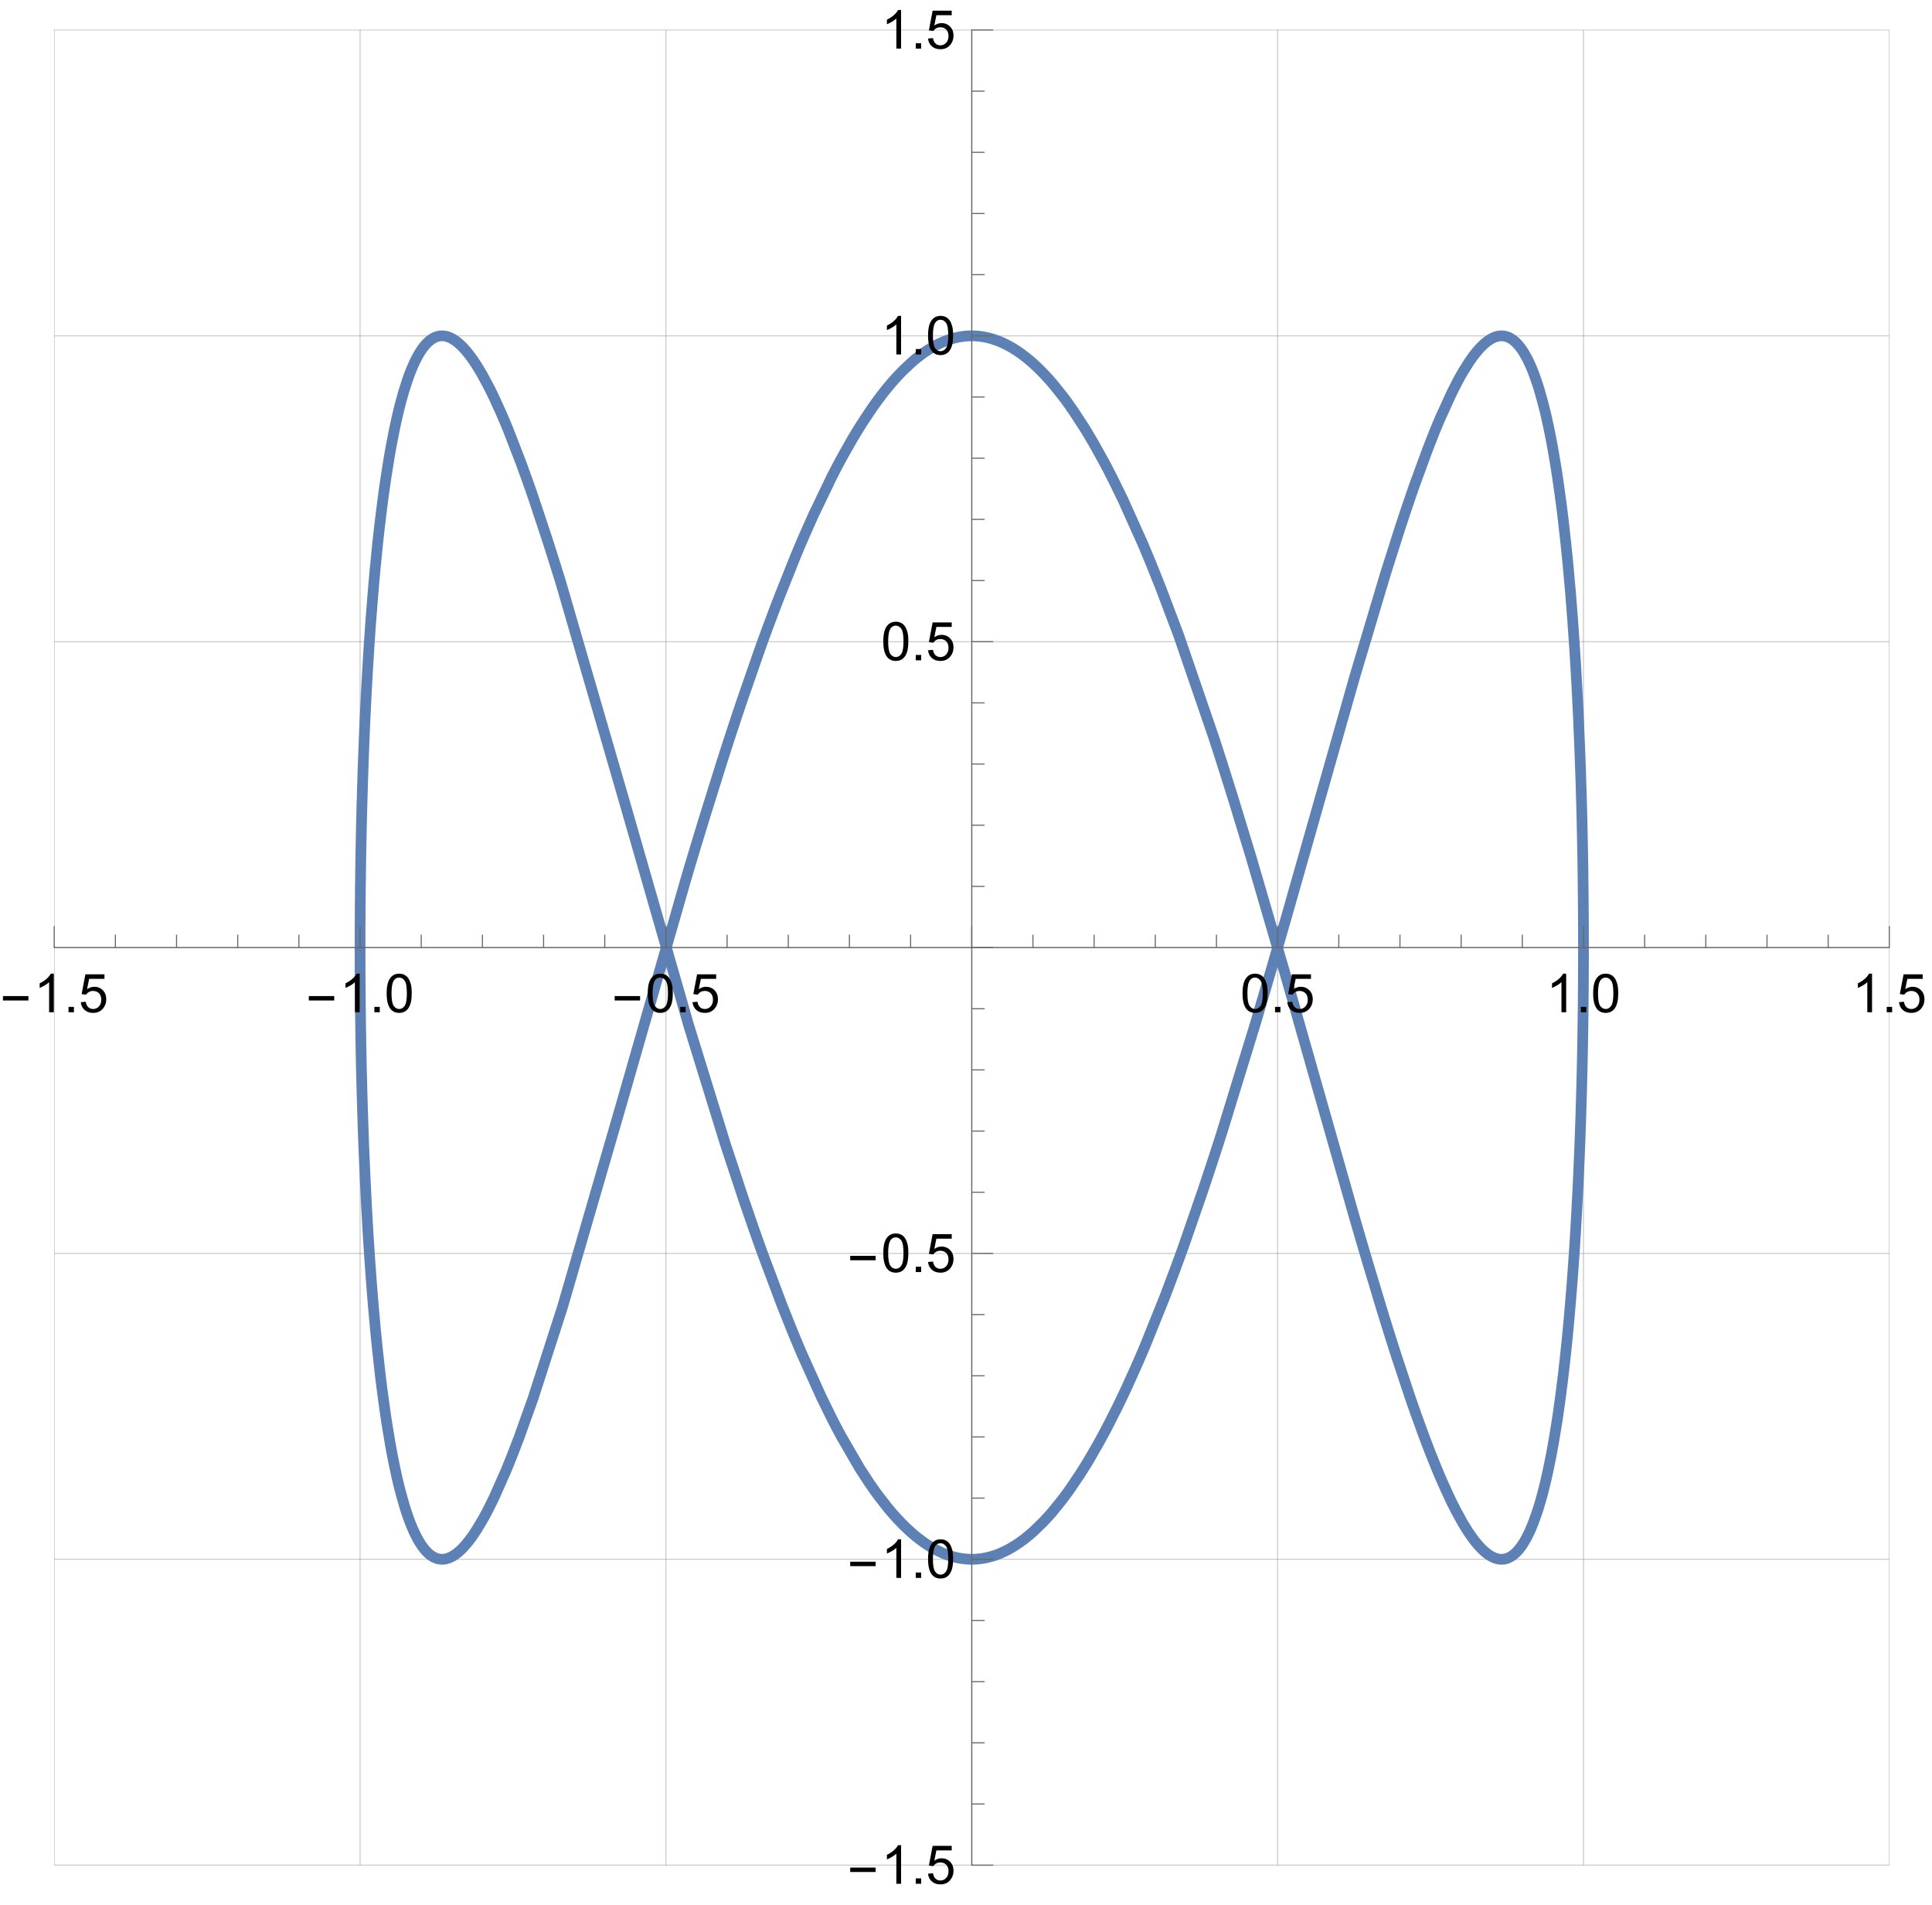 <?xml version="1.0" encoding="UTF-8"?>
<svg xmlns="http://www.w3.org/2000/svg" xmlns:xlink="http://www.w3.org/1999/xlink" width="360pt" height="355pt" viewBox="0 0 360 355" version="1.1">
<defs>
<g>
<symbol overflow="visible" id="glyph0-0">
<path style="stroke:none;" d="M 0.625 0 L 0.625 -8 L 4.375 -8 L 4.375 0 Z M 1.25 -0.625 L 3.75 -0.625 L 3.75 -7.375 L 1.25 -7.375 Z M 1.25 -0.625 "/>
</symbol>
<symbol overflow="visible" id="glyph0-1">
<path style="stroke:none;" d="M 5.289 -2.191 L 0.551 -2.191 L 0.551 -3.012 L 5.289 -3.012 Z M 5.289 -2.191 "/>
</symbol>
<symbol overflow="visible" id="glyph1-0">
<path style="stroke:none;" d="M 1.25 0 L 1.25 -6.25 L 6.25 -6.25 L 6.25 0 Z M 1.406 -0.156 L 6.094 -0.156 L 6.094 -6.094 L 1.406 -6.094 Z M 1.406 -0.156 "/>
</symbol>
<symbol overflow="visible" id="glyph1-1">
<path style="stroke:none;" d="M 3.727 0 L 2.848 0 L 2.848 -5.602 C 2.637 -5.398 2.359 -5.195 2.016 -4.996 C 1.672 -4.793 1.363 -4.641 1.09 -4.539 L 1.09 -5.391 C 1.582 -5.621 2.012 -5.902 2.379 -6.23 C 2.746 -6.559 3.008 -6.879 3.16 -7.188 L 3.727 -7.188 Z M 3.727 0 "/>
</symbol>
<symbol overflow="visible" id="glyph1-2">
<path style="stroke:none;" d="M 0.906 0 L 0.906 -1 L 1.91 -1 L 1.91 0 Z M 0.906 0 "/>
</symbol>
<symbol overflow="visible" id="glyph1-3">
<path style="stroke:none;" d="M 0.414 -1.875 L 1.336 -1.953 C 1.406 -1.504 1.566 -1.168 1.812 -0.941 C 2.062 -0.715 2.363 -0.602 2.715 -0.602 C 3.137 -0.602 3.496 -0.762 3.789 -1.078 C 4.082 -1.398 4.227 -1.82 4.227 -2.348 C 4.227 -2.852 4.086 -3.246 3.805 -3.535 C 3.523 -3.824 3.156 -3.969 2.699 -3.969 C 2.418 -3.969 2.16 -3.906 1.934 -3.777 C 1.707 -3.648 1.527 -3.48 1.398 -3.277 L 0.57 -3.383 L 1.266 -7.062 L 4.824 -7.062 L 4.824 -6.219 L 1.969 -6.219 L 1.582 -4.297 C 2.012 -4.598 2.461 -4.746 2.934 -4.746 C 3.559 -4.746 4.086 -4.531 4.516 -4.098 C 4.945 -3.664 5.16 -3.105 5.16 -2.426 C 5.16 -1.777 4.973 -1.219 4.594 -0.746 C 4.137 -0.168 3.508 0.121 2.715 0.121 C 2.062 0.121 1.531 -0.059 1.121 -0.426 C 0.711 -0.789 0.473 -1.273 0.414 -1.875 Z M 0.414 -1.875 "/>
</symbol>
<symbol overflow="visible" id="glyph1-4">
<path style="stroke:none;" d="M 0.414 -3.531 C 0.414 -4.375 0.504 -5.059 0.676 -5.574 C 0.852 -6.09 1.109 -6.488 1.453 -6.766 C 1.797 -7.047 2.227 -7.188 2.75 -7.188 C 3.133 -7.188 3.469 -7.109 3.758 -6.957 C 4.047 -6.801 4.289 -6.578 4.477 -6.285 C 4.664 -5.996 4.812 -5.641 4.922 -5.223 C 5.031 -4.805 5.082 -4.238 5.082 -3.531 C 5.082 -2.691 4.996 -2.012 4.824 -1.496 C 4.652 -0.98 4.395 -0.582 4.051 -0.301 C 3.707 -0.02 3.273 0.121 2.75 0.121 C 2.059 0.121 1.516 -0.125 1.125 -0.621 C 0.652 -1.215 0.414 -2.188 0.414 -3.531 Z M 1.32 -3.531 C 1.32 -2.355 1.457 -1.574 1.73 -1.184 C 2.008 -0.797 2.344 -0.602 2.75 -0.602 C 3.152 -0.602 3.492 -0.797 3.766 -1.188 C 4.043 -1.578 4.18 -2.359 4.18 -3.531 C 4.18 -4.711 4.043 -5.492 3.766 -5.879 C 3.492 -6.266 3.148 -6.461 2.738 -6.461 C 2.336 -6.461 2.012 -6.289 1.773 -5.945 C 1.469 -5.512 1.32 -4.707 1.32 -3.531 Z M 1.32 -3.531 "/>
</symbol>
</g>
<clipPath id="clip1">
  <path d="M 10.078 5.52 L 11 5.52 L 11 347.762 L 10.078 347.762 Z M 10.078 5.52 "/>
</clipPath>
<clipPath id="clip2">
  <path d="M 66 5.52 L 68 5.52 L 68 347.762 L 66 347.762 Z M 66 5.52 "/>
</clipPath>
<clipPath id="clip3">
  <path d="M 123 5.52 L 125 5.52 L 125 347.762 L 123 347.762 Z M 123 5.52 "/>
</clipPath>
<clipPath id="clip4">
  <path d="M 180 5.52 L 182 5.52 L 182 347.762 L 180 347.762 Z M 180 5.52 "/>
</clipPath>
<clipPath id="clip5">
  <path d="M 237 5.52 L 239 5.52 L 239 347.762 L 237 347.762 Z M 237 5.52 "/>
</clipPath>
<clipPath id="clip6">
  <path d="M 294 5.52 L 296 5.52 L 296 347.762 L 294 347.762 Z M 294 5.52 "/>
</clipPath>
<clipPath id="clip7">
  <path d="M 351 5.52 L 352.078 5.52 L 352.078 347.762 L 351 347.762 Z M 351 5.52 "/>
</clipPath>
<clipPath id="clip8">
  <path d="M 10.078 347 L 352.078 347 L 352.078 347.762 L 10.078 347.762 Z M 10.078 347 "/>
</clipPath>
<clipPath id="clip9">
  <path d="M 10.078 290 L 352.078 290 L 352.078 291 L 10.078 291 Z M 10.078 290 "/>
</clipPath>
<clipPath id="clip10">
  <path d="M 10.078 233 L 352.078 233 L 352.078 234 L 10.078 234 Z M 10.078 233 "/>
</clipPath>
<clipPath id="clip11">
  <path d="M 10.078 176 L 352.078 176 L 352.078 177 L 10.078 177 Z M 10.078 176 "/>
</clipPath>
<clipPath id="clip12">
  <path d="M 10.078 119 L 352.078 119 L 352.078 120 L 10.078 120 Z M 10.078 119 "/>
</clipPath>
<clipPath id="clip13">
  <path d="M 10.078 62 L 352.078 62 L 352.078 63 L 10.078 63 Z M 10.078 62 "/>
</clipPath>
<clipPath id="clip14">
  <path d="M 10.078 5.52 L 352.078 5.52 L 352.078 6 L 10.078 6 Z M 10.078 5.52 "/>
</clipPath>
</defs>
<g id="surface6">
<g clip-path="url(#clip1)" clip-rule="nonzero">
<path style="fill:none;stroke-width:0.2;stroke-linecap:butt;stroke-linejoin:miter;stroke:rgb(50.001%,50.001%,50.001%);stroke-opacity:0.4;stroke-miterlimit:3.25;" d="M 10.102 347.535 L 10.102 5.586 "/>
</g>
<g clip-path="url(#clip2)" clip-rule="nonzero">
<path style="fill:none;stroke-width:0.2;stroke-linecap:butt;stroke-linejoin:miter;stroke:rgb(50.001%,50.001%,50.001%);stroke-opacity:0.4;stroke-miterlimit:3.25;" d="M 67.094 347.535 L 67.094 5.586 "/>
</g>
<g clip-path="url(#clip3)" clip-rule="nonzero">
<path style="fill:none;stroke-width:0.2;stroke-linecap:butt;stroke-linejoin:miter;stroke:rgb(50.001%,50.001%,50.001%);stroke-opacity:0.4;stroke-miterlimit:3.25;" d="M 124.086 347.535 L 124.086 5.586 "/>
</g>
<g clip-path="url(#clip4)" clip-rule="nonzero">
<path style="fill:none;stroke-width:0.2;stroke-linecap:butt;stroke-linejoin:miter;stroke:rgb(50.001%,50.001%,50.001%);stroke-opacity:0.4;stroke-miterlimit:3.25;" d="M 181.074 347.535 L 181.074 5.586 "/>
</g>
<g clip-path="url(#clip5)" clip-rule="nonzero">
<path style="fill:none;stroke-width:0.2;stroke-linecap:butt;stroke-linejoin:miter;stroke:rgb(50.001%,50.001%,50.001%);stroke-opacity:0.4;stroke-miterlimit:3.25;" d="M 238.066 347.535 L 238.066 5.586 "/>
</g>
<g clip-path="url(#clip6)" clip-rule="nonzero">
<path style="fill:none;stroke-width:0.2;stroke-linecap:butt;stroke-linejoin:miter;stroke:rgb(50.001%,50.001%,50.001%);stroke-opacity:0.4;stroke-miterlimit:3.25;" d="M 295.059 347.535 L 295.059 5.586 "/>
</g>
<g clip-path="url(#clip7)" clip-rule="nonzero">
<path style="fill:none;stroke-width:0.2;stroke-linecap:butt;stroke-linejoin:miter;stroke:rgb(50.001%,50.001%,50.001%);stroke-opacity:0.4;stroke-miterlimit:3.25;" d="M 352.051 347.535 L 352.051 5.586 "/>
</g>
<g clip-path="url(#clip8)" clip-rule="nonzero">
<path style="fill:none;stroke-width:0.2;stroke-linecap:butt;stroke-linejoin:miter;stroke:rgb(50.001%,50.001%,50.001%);stroke-opacity:0.4;stroke-miterlimit:3.25;" d="M 10.102 347.535 L 352.051 347.535 "/>
</g>
<g clip-path="url(#clip9)" clip-rule="nonzero">
<path style="fill:none;stroke-width:0.2;stroke-linecap:butt;stroke-linejoin:miter;stroke:rgb(50.001%,50.001%,50.001%);stroke-opacity:0.4;stroke-miterlimit:3.25;" d="M 10.102 290.543 L 352.051 290.543 "/>
</g>
<g clip-path="url(#clip10)" clip-rule="nonzero">
<path style="fill:none;stroke-width:0.2;stroke-linecap:butt;stroke-linejoin:miter;stroke:rgb(50.001%,50.001%,50.001%);stroke-opacity:0.4;stroke-miterlimit:3.25;" d="M 10.102 233.551 L 352.051 233.551 "/>
</g>
<g clip-path="url(#clip11)" clip-rule="nonzero">
<path style="fill:none;stroke-width:0.2;stroke-linecap:butt;stroke-linejoin:miter;stroke:rgb(50.001%,50.001%,50.001%);stroke-opacity:0.4;stroke-miterlimit:3.25;" d="M 10.102 176.559 L 352.051 176.559 "/>
</g>
<g clip-path="url(#clip12)" clip-rule="nonzero">
<path style="fill:none;stroke-width:0.2;stroke-linecap:butt;stroke-linejoin:miter;stroke:rgb(50.001%,50.001%,50.001%);stroke-opacity:0.4;stroke-miterlimit:3.25;" d="M 10.102 119.57 L 352.051 119.57 "/>
</g>
<g clip-path="url(#clip13)" clip-rule="nonzero">
<path style="fill:none;stroke-width:0.2;stroke-linecap:butt;stroke-linejoin:miter;stroke:rgb(50.001%,50.001%,50.001%);stroke-opacity:0.4;stroke-miterlimit:3.25;" d="M 10.102 62.578 L 352.051 62.578 "/>
</g>
<g clip-path="url(#clip14)" clip-rule="nonzero">
<path style="fill:none;stroke-width:0.2;stroke-linecap:butt;stroke-linejoin:miter;stroke:rgb(50.001%,50.001%,50.001%);stroke-opacity:0.4;stroke-miterlimit:3.25;" d="M 10.102 5.586 L 352.051 5.586 "/>
</g>
<path style="fill:none;stroke-width:2;stroke-linecap:square;stroke-linejoin:miter;stroke:rgb(36.841%,50.678%,70.98%);stroke-opacity:1;stroke-miterlimit:3.25;" d="M 295.059 176.559 L 295.059 175.242 L 295.055 174.582 L 295.055 173.266 L 295.051 172.605 L 295.047 171.949 L 295.043 171.289 L 295.039 170.633 L 295.035 169.973 L 295.027 168.66 L 295.023 168 L 295.016 167.344 L 295.004 166.031 L 294.988 164.719 L 294.973 163.41 L 294.965 162.754 L 294.957 162.102 L 294.938 160.797 L 294.914 159.492 L 294.891 158.191 L 294.84 155.594 L 294.828 154.945 L 294.812 154.301 L 294.785 153.008 L 294.719 150.438 L 294.703 149.797 L 294.684 149.156 L 294.648 147.879 L 294.57 145.336 L 294.531 144.07 L 294.484 142.809 L 294.395 140.301 L 294.191 135.344 L 294.164 134.676 L 294.133 134.016 L 294.07 132.691 L 293.941 130.07 L 293.91 129.418 L 293.805 127.473 L 293.66 124.91 L 293.625 124.273 L 293.586 123.641 L 293.508 122.379 L 293.348 119.883 L 293.004 115 L 292.957 114.398 L 292.91 113.801 L 292.82 112.613 L 292.629 110.27 L 292.219 105.703 L 292.168 105.145 L 292.113 104.59 L 292.004 103.488 L 291.781 101.32 L 291.312 97.121 L 291.258 96.645 L 291.199 96.172 L 291.086 95.23 L 290.848 93.383 L 290.355 89.828 L 290.293 89.395 L 290.227 88.969 L 290.098 88.121 L 289.836 86.461 L 289.293 83.293 L 289.223 82.91 L 289.152 82.531 L 289.008 81.785 L 288.719 80.328 L 288.645 79.973 L 288.574 79.621 L 288.422 78.926 L 288.121 77.574 L 288.047 77.246 L 287.969 76.922 L 287.812 76.281 L 287.496 75.039 L 286.848 72.727 L 286.766 72.457 L 286.684 72.191 L 286.52 71.672 L 286.184 70.676 L 286.102 70.438 L 286.016 70.199 L 285.844 69.738 L 285.5 68.852 L 285.41 68.641 L 285.324 68.43 L 285.145 68.023 L 284.789 67.254 L 284.695 67.07 L 284.605 66.891 L 284.422 66.543 L 284.051 65.887 L 283.957 65.73 L 283.863 65.582 L 283.676 65.289 L 283.578 65.148 L 283.484 65.016 L 283.293 64.754 L 283.195 64.625 L 283.098 64.504 L 282.902 64.273 L 282.508 63.852 L 282.41 63.758 L 282.309 63.664 L 282.109 63.492 L 282.008 63.41 L 281.906 63.336 L 281.699 63.191 L 281.598 63.125 L 281.496 63.062 L 281.391 63.004 L 281.289 62.949 L 281.184 62.898 L 281.082 62.852 L 280.977 62.809 L 280.871 62.77 L 280.754 62.73 L 280.641 62.695 L 280.527 62.664 L 280.293 62.617 L 280.176 62.602 L 280.059 62.59 L 279.941 62.582 L 279.824 62.578 L 279.707 62.578 L 279.586 62.582 L 279.469 62.594 L 279.348 62.605 L 279.23 62.625 L 279.109 62.648 L 278.988 62.676 L 278.867 62.707 L 278.746 62.742 L 278.621 62.785 L 278.5 62.828 L 278.379 62.879 L 278.254 62.934 L 278.004 63.055 L 277.883 63.121 L 277.758 63.191 L 277.504 63.348 L 277.379 63.43 L 277.25 63.52 L 276.996 63.711 L 276.871 63.812 L 276.742 63.918 L 276.484 64.145 L 275.961 64.648 L 275.832 64.785 L 275.699 64.926 L 275.434 65.223 L 274.902 65.863 L 274.766 66.035 L 274.633 66.211 L 274.359 66.574 L 273.812 67.355 L 272.703 69.113 L 272.57 69.336 L 272.438 69.562 L 272.172 70.027 L 271.641 70.996 L 270.559 73.109 L 268.328 77.996 L 268.188 78.332 L 268.043 78.668 L 267.758 79.352 L 267.18 80.762 L 266.016 83.734 L 263.621 90.273 L 263.453 90.742 L 263.289 91.219 L 262.957 92.176 L 262.289 94.129 L 260.934 98.199 L 258.16 106.918 L 252.352 126.379 L 240.043 169.68 L 239.668 170.992 L 239.289 172.305 L 238.535 174.934 L 237.016 180.188 L 233.938 190.664 L 227.633 211.172 L 227.414 211.848 L 227.199 212.527 L 226.762 213.875 L 225.891 216.555 L 224.137 221.84 L 220.598 232.059 L 220.152 233.301 L 219.703 234.531 L 218.809 236.965 L 217.012 241.723 L 213.387 250.734 L 213.172 251.238 L 212.961 251.738 L 212.535 252.734 L 211.68 254.691 L 209.969 258.48 L 209.754 258.941 L 209.539 259.398 L 209.109 260.305 L 208.25 262.09 L 206.523 265.512 L 206.309 265.926 L 206.094 266.336 L 205.66 267.148 L 204.793 268.738 L 203.055 271.77 L 202.836 272.133 L 202.621 272.492 L 202.184 273.203 L 201.312 274.59 L 199.562 277.195 L 199.348 277.5 L 199.137 277.801 L 198.707 278.395 L 197.848 279.539 L 196.125 281.668 L 195.91 281.918 L 195.695 282.164 L 195.262 282.648 L 194.398 283.574 L 192.672 285.258 L 192.453 285.453 L 192.238 285.641 L 191.805 286.012 L 190.941 286.711 L 190.723 286.879 L 190.508 287.039 L 190.074 287.355 L 189.207 287.938 L 188.988 288.074 L 188.773 288.207 L 188.34 288.461 L 188.121 288.586 L 187.906 288.703 L 187.473 288.93 L 187.254 289.035 L 187.039 289.141 L 186.602 289.336 L 186.387 289.43 L 186.168 289.52 L 185.734 289.688 L 185.5 289.77 L 185.262 289.852 L 185.027 289.926 L 184.793 289.996 L 184.555 290.062 L 184.32 290.125 L 183.848 290.238 L 183.613 290.289 L 183.379 290.332 L 183.141 290.375 L 182.906 290.41 L 182.672 290.441 L 182.434 290.469 L 182.199 290.492 L 181.961 290.512 L 181.492 290.535 L 181.254 290.539 L 181.02 290.543 L 180.785 290.539 L 180.547 290.531 L 180.312 290.52 L 180.074 290.504 L 179.605 290.457 L 179.367 290.426 L 179.133 290.395 L 178.898 290.355 L 178.66 290.312 L 178.426 290.266 L 178.191 290.215 L 177.953 290.156 L 177.719 290.098 L 177.484 290.031 L 177.246 289.965 L 177.012 289.891 L 176.777 289.812 L 176.305 289.645 L 176.07 289.555 L 175.832 289.457 L 175.363 289.254 L 174.422 288.797 L 174.184 288.672 L 173.949 288.539 L 173.48 288.27 L 172.539 287.672 L 172.301 287.512 L 172.066 287.348 L 171.598 287.004 L 170.656 286.273 L 170.219 285.906 L 169.781 285.527 L 168.906 284.723 L 168.469 284.301 L 168.031 283.859 L 167.156 282.941 L 166.938 282.703 L 166.723 282.461 L 166.285 281.965 L 165.41 280.934 L 163.672 278.699 L 163.234 278.105 L 162.801 277.5 L 161.934 276.246 L 160.199 273.578 L 156.75 267.629 L 156.516 267.195 L 156.285 266.758 L 155.816 265.879 L 154.887 264.07 L 153.035 260.293 L 149.352 252.117 L 149.125 251.582 L 148.895 251.039 L 148.438 249.953 L 147.523 247.738 L 145.707 243.18 L 142.098 233.57 L 141.879 232.961 L 141.66 232.348 L 141.219 231.121 L 140.344 228.637 L 138.598 223.574 L 135.145 213.125 L 128.391 191.262 L 116.426 149.633 L 104.551 108.723 L 104.223 107.66 L 103.895 106.609 L 103.246 104.535 L 101.965 100.5 L 99.457 92.938 L 99.301 92.488 L 99.148 92.043 L 98.844 91.16 L 98.23 89.426 L 97.027 86.102 L 94.68 80.047 L 94.523 79.664 L 94.367 79.289 L 94.059 78.547 L 93.441 77.109 L 92.227 74.43 L 92.078 74.113 L 91.93 73.801 L 91.633 73.184 L 91.039 72.008 L 89.879 69.852 L 89.734 69.602 L 89.59 69.355 L 89.305 68.875 L 88.742 67.969 L 88.602 67.75 L 88.461 67.539 L 88.184 67.129 L 87.633 66.359 L 87.492 66.176 L 87.355 66 L 87.086 65.66 L 86.547 65.031 L 86.281 64.742 L 86.016 64.473 L 85.488 63.988 L 85.363 63.879 L 85.234 63.773 L 84.98 63.578 L 84.855 63.488 L 84.727 63.402 L 84.477 63.242 L 84.352 63.168 L 84.23 63.098 L 84.105 63.031 L 83.98 62.973 L 83.859 62.914 L 83.734 62.863 L 83.492 62.77 L 83.25 62.699 L 83.129 62.668 L 83.008 62.641 L 82.891 62.621 L 82.77 62.602 L 82.652 62.59 L 82.531 62.582 L 82.414 62.578 L 82.297 62.578 L 82.18 62.582 L 82.062 62.59 L 81.949 62.605 L 81.832 62.621 L 81.715 62.645 L 81.602 62.672 L 81.488 62.703 L 81.371 62.738 L 81.258 62.777 L 81.145 62.82 L 81.031 62.867 L 80.918 62.922 L 80.695 63.039 L 80.586 63.105 L 80.473 63.176 L 80.254 63.328 L 80.145 63.41 L 80.035 63.5 L 79.82 63.688 L 79.602 63.891 L 79.391 64.113 L 79.285 64.23 L 79.18 64.355 L 78.969 64.609 L 78.863 64.746 L 78.762 64.887 L 78.555 65.176 L 78.145 65.809 L 77.957 66.129 L 77.773 66.461 L 77.406 67.172 L 77.312 67.359 L 77.223 67.551 L 77.043 67.941 L 76.688 68.77 L 76.598 68.984 L 76.512 69.203 L 76.336 69.652 L 75.996 70.594 L 75.328 72.648 L 75.246 72.918 L 75.164 73.195 L 75.004 73.758 L 74.684 74.922 L 74.527 75.523 L 74.371 76.141 L 74.066 77.414 L 73.992 77.738 L 73.918 78.07 L 73.77 78.738 L 73.477 80.113 L 72.91 83.023 L 72.836 83.434 L 72.762 83.848 L 72.613 84.684 L 72.324 86.402 L 71.77 90.008 L 71.703 90.473 L 71.637 90.941 L 71.504 91.891 L 71.246 93.828 L 70.75 97.859 L 70.691 98.375 L 70.633 98.895 L 70.516 99.945 L 70.289 102.086 L 69.855 106.5 L 69.805 107.062 L 69.754 107.629 L 69.652 108.773 L 69.457 111.086 L 69.086 115.84 L 69.043 116.406 L 69.004 116.973 L 68.926 118.113 L 68.77 120.418 L 68.73 120.996 L 68.695 121.582 L 68.621 122.75 L 68.48 125.117 L 68.445 125.711 L 68.41 126.309 L 68.344 127.508 L 68.215 129.926 L 67.98 134.84 L 67.926 136.082 L 67.875 137.332 L 67.773 139.844 L 67.727 141.109 L 67.68 142.379 L 67.594 144.93 L 67.555 146.211 L 67.516 147.496 L 67.441 150.082 L 67.426 150.73 L 67.406 151.379 L 67.375 152.684 L 67.316 155.293 L 67.305 155.938 L 67.289 156.578 L 67.242 159.156 L 67.219 160.449 L 67.211 161.094 L 67.199 161.742 L 67.168 164.336 L 67.152 165.637 L 67.145 166.289 L 67.137 166.938 L 67.129 168.242 L 67.121 168.891 L 67.102 172.152 L 67.102 172.805 L 67.098 173.461 L 67.098 174.113 L 67.094 174.766 L 67.094 178.684 L 67.098 179.336 L 67.098 179.992 L 67.105 181.297 L 67.105 181.949 L 67.113 183.254 L 67.121 183.906 L 67.125 184.559 L 67.129 185.207 L 67.141 186.512 L 67.148 187.16 L 67.156 187.812 L 67.188 190.406 L 67.207 191.703 L 67.215 192.352 L 67.227 192.996 L 67.246 194.289 L 67.297 196.867 L 67.312 197.562 L 67.324 198.258 L 67.355 199.648 L 67.426 202.418 L 67.441 203.105 L 67.461 203.797 L 67.5 205.168 L 67.586 207.902 L 67.605 208.586 L 67.629 209.266 L 67.676 210.621 L 67.773 213.312 L 67.996 218.633 L 68.059 219.945 L 68.121 221.254 L 68.25 223.848 L 68.285 224.492 L 68.316 225.133 L 68.387 226.41 L 68.535 228.945 L 68.57 229.574 L 68.609 230.199 L 68.688 231.445 L 68.848 233.914 L 69.195 238.738 L 69.238 239.293 L 69.281 239.844 L 69.367 240.938 L 69.547 243.105 L 69.922 247.328 L 69.973 247.844 L 70.02 248.359 L 70.121 249.379 L 70.328 251.395 L 70.758 255.305 L 70.812 255.781 L 70.867 256.254 L 70.98 257.195 L 71.215 259.043 L 71.695 262.605 L 71.82 263.465 L 71.949 264.316 L 72.207 265.98 L 72.742 269.164 L 72.891 269.992 L 73.043 270.805 L 73.352 272.387 L 73.43 272.773 L 73.508 273.156 L 73.668 273.91 L 73.988 275.371 L 74.07 275.727 L 74.156 276.078 L 74.32 276.77 L 74.66 278.102 L 75.359 280.578 L 75.539 281.156 L 75.719 281.715 L 76.09 282.789 L 76.184 283.047 L 76.277 283.301 L 76.465 283.793 L 76.848 284.734 L 76.945 284.957 L 77.043 285.176 L 77.238 285.602 L 77.637 286.402 L 77.734 286.59 L 77.836 286.777 L 78.039 287.133 L 78.453 287.793 L 78.555 287.945 L 78.656 288.094 L 78.863 288.375 L 79.074 288.641 L 79.285 288.887 L 79.391 289.004 L 79.496 289.117 L 79.711 289.328 L 79.816 289.43 L 79.926 289.527 L 80.141 289.703 L 80.25 289.789 L 80.359 289.867 L 80.469 289.941 L 80.582 290.012 L 80.691 290.078 L 80.805 290.137 L 80.914 290.195 L 81.141 290.297 L 81.254 290.34 L 81.367 290.379 L 81.48 290.414 L 81.594 290.445 L 81.707 290.473 L 81.824 290.496 L 81.938 290.512 L 82.055 290.527 L 82.289 290.543 L 82.406 290.543 L 82.523 290.539 L 82.641 290.531 L 82.762 290.516 L 82.879 290.5 L 83 290.48 L 83.117 290.453 L 83.238 290.426 L 83.359 290.391 L 83.48 290.352 L 83.602 290.309 L 83.723 290.262 L 83.844 290.211 L 83.969 290.156 L 84.09 290.094 L 84.336 289.961 L 84.586 289.812 L 84.836 289.645 L 84.965 289.555 L 85.09 289.457 L 85.344 289.258 L 85.855 288.801 L 85.977 288.684 L 86.098 288.562 L 86.34 288.312 L 86.828 287.766 L 86.953 287.621 L 87.074 287.473 L 87.324 287.16 L 87.824 286.496 L 87.949 286.324 L 88.078 286.145 L 88.328 285.777 L 88.84 284.996 L 89.879 283.262 L 90.012 283.031 L 90.145 282.793 L 90.41 282.312 L 90.941 281.305 L 92.023 279.125 L 94.25 274.113 L 94.402 273.742 L 94.559 273.371 L 94.867 272.609 L 95.492 271.047 L 96.758 267.746 L 99.355 260.473 L 104.828 243.492 L 115.922 205.262 L 127.781 163.918 L 128.195 162.512 L 128.613 161.109 L 129.453 158.316 L 131.141 152.758 L 134.555 141.836 L 134.984 140.492 L 135.418 139.152 L 136.281 136.496 L 138.02 131.254 L 141.535 121.117 L 141.742 120.543 L 141.945 119.969 L 142.359 118.828 L 143.188 116.57 L 144.852 112.148 L 148.203 103.734 L 148.414 103.227 L 148.625 102.723 L 149.043 101.723 L 149.891 99.754 L 151.586 95.941 L 154.996 88.84 L 155.227 88.383 L 155.461 87.934 L 155.922 87.039 L 156.855 85.297 L 158.719 81.988 L 158.953 81.59 L 159.188 81.199 L 159.656 80.422 L 160.594 78.918 L 162.469 76.09 L 162.707 75.754 L 162.941 75.422 L 163.41 74.773 L 164.352 73.516 L 164.59 73.215 L 164.824 72.914 L 165.297 72.328 L 166.242 71.203 L 166.477 70.934 L 166.715 70.668 L 167.188 70.145 L 168.133 69.156 L 170.027 67.375 L 170.473 67 L 170.914 66.641 L 171.801 65.965 L 172.023 65.805 L 172.246 65.648 L 172.688 65.348 L 173.578 64.793 L 173.797 64.664 L 174.02 64.539 L 174.465 64.301 L 174.688 64.188 L 174.91 64.078 L 175.355 63.867 L 175.574 63.77 L 175.797 63.676 L 176.242 63.5 L 176.465 63.414 L 176.688 63.336 L 177.133 63.191 L 177.578 63.059 L 177.801 63 L 178.023 62.945 L 178.242 62.895 L 178.688 62.801 L 178.91 62.762 L 179.133 62.727 L 179.578 62.664 L 179.801 62.641 L 180.023 62.621 L 180.469 62.59 L 180.691 62.582 L 180.914 62.578 L 181.137 62.578 L 181.582 62.586 L 181.805 62.598 L 182.027 62.613 L 182.473 62.652 L 182.695 62.68 L 182.914 62.711 L 183.137 62.746 L 183.582 62.824 L 183.805 62.871 L 184.25 62.977 L 184.469 63.031 L 184.688 63.09 L 185.121 63.223 L 185.34 63.293 L 185.559 63.371 L 185.996 63.531 L 186.211 63.617 L 186.43 63.707 L 186.867 63.898 L 187.738 64.328 L 187.957 64.441 L 188.172 64.562 L 188.609 64.812 L 189.48 65.359 L 189.695 65.504 L 189.914 65.652 L 190.348 65.961 L 191.219 66.625 L 191.434 66.801 L 191.652 66.977 L 192.086 67.344 L 192.953 68.121 L 193.172 68.328 L 193.387 68.535 L 193.82 68.957 L 194.688 69.852 L 194.906 70.082 L 195.121 70.316 L 195.555 70.797 L 196.418 71.801 L 198.148 73.977 L 198.383 74.285 L 198.613 74.602 L 199.082 75.242 L 200.016 76.578 L 201.879 79.426 L 202.113 79.801 L 202.344 80.176 L 202.809 80.941 L 203.738 82.516 L 205.59 85.84 L 206.051 86.707 L 206.512 87.586 L 207.434 89.391 L 209.273 93.156 L 212.926 101.297 L 213.348 102.297 L 213.773 103.309 L 214.617 105.355 L 216.301 109.57 L 219.645 118.422 L 226.215 137.555 L 226.434 138.23 L 226.656 138.91 L 227.094 140.266 L 227.969 143 L 229.707 148.527 L 233.141 159.785 L 239.828 182.695 L 252.168 226.098 L 252.336 226.688 L 252.508 227.277 L 252.852 228.453 L 253.527 230.781 L 254.875 235.348 L 257.512 244.098 L 257.672 244.625 L 257.836 245.152 L 258.16 246.199 L 258.801 248.262 L 260.074 252.273 L 262.566 259.801 L 262.73 260.289 L 262.898 260.77 L 263.227 261.723 L 263.883 263.594 L 265.18 267.164 L 265.34 267.598 L 265.496 268.023 L 265.816 268.867 L 266.449 270.512 L 267.695 273.621 L 267.852 273.992 L 268.004 274.359 L 268.312 275.086 L 268.922 276.488 L 270.121 279.105 L 270.27 279.414 L 270.414 279.719 L 270.711 280.32 L 271.293 281.465 L 272.441 283.562 L 272.574 283.793 L 272.707 284.016 L 272.973 284.453 L 273.492 285.281 L 273.621 285.48 L 273.754 285.672 L 274.012 286.051 L 274.52 286.762 L 274.648 286.93 L 274.773 287.094 L 275.027 287.41 L 275.527 288 L 275.648 288.137 L 275.773 288.273 L 276.02 288.527 L 276.508 288.996 L 276.629 289.105 L 276.75 289.207 L 276.992 289.402 L 277.109 289.496 L 277.23 289.582 L 277.469 289.746 L 277.586 289.824 L 277.703 289.898 L 277.938 290.031 L 278.172 290.148 L 278.402 290.25 L 278.52 290.297 L 278.633 290.34 L 278.746 290.375 L 278.863 290.41 L 278.977 290.441 L 279.203 290.488 L 279.312 290.508 L 279.426 290.523 L 279.539 290.531 L 279.648 290.539 L 279.762 290.543 L 279.871 290.539 L 279.984 290.535 L 280.094 290.527 L 280.203 290.516 L 280.309 290.5 L 280.418 290.477 L 280.523 290.453 L 280.629 290.426 L 280.734 290.395 L 280.945 290.324 L 281.051 290.281 L 281.152 290.234 L 281.363 290.133 L 281.465 290.074 L 281.566 290.012 L 281.672 289.949 L 281.875 289.809 L 282.078 289.652 L 282.277 289.48 L 282.375 289.391 L 282.477 289.297 L 282.676 289.098 L 282.773 288.992 L 282.871 288.883 L 283.066 288.652 L 283.453 288.152 L 283.641 287.879 L 283.832 287.59 L 284.203 286.973 L 284.297 286.809 L 284.391 286.641 L 284.57 286.293 L 284.934 285.559 L 285.023 285.367 L 285.113 285.172 L 285.289 284.77 L 285.637 283.918 L 286.32 282.055 L 286.41 281.785 L 286.5 281.508 L 286.676 280.949 L 287.027 279.781 L 287.117 279.477 L 287.203 279.172 L 287.375 278.547 L 287.711 277.25 L 287.793 276.918 L 287.875 276.582 L 288.039 275.895 L 288.363 274.473 L 288.984 271.457 L 289.062 271.062 L 289.137 270.664 L 289.285 269.859 L 289.578 268.203 L 290.141 264.723 L 290.211 264.273 L 290.277 263.82 L 290.414 262.902 L 290.676 261.027 L 291.18 257.121 L 291.234 256.652 L 291.293 256.18 L 291.402 255.23 L 291.621 253.297 L 292.039 249.309 L 292.086 248.801 L 292.137 248.285 L 292.234 247.254 L 292.426 245.164 L 292.789 240.871 L 292.875 239.777 L 292.961 238.672 L 293.125 236.441 L 293.168 235.879 L 293.207 235.312 L 293.285 234.176 L 293.438 231.883 L 293.473 231.305 L 293.508 230.723 L 293.582 229.559 L 293.719 227.203 L 293.973 222.418 L 294.008 221.742 L 294.039 221.062 L 294.105 219.699 L 294.227 216.957 L 294.258 216.266 L 294.285 215.574 L 294.344 214.184 L 294.449 211.391 L 294.473 210.688 L 294.496 209.98 L 294.547 208.57 L 294.633 205.727 L 294.656 205.016 L 294.676 204.301 L 294.715 202.867 L 294.785 199.988 L 294.805 199.266 L 294.82 198.543 L 294.852 197.094 L 294.863 196.367 L 294.879 195.641 L 294.906 194.188 L 294.953 191.266 L 294.961 190.535 L 294.973 189.805 L 294.992 188.336 L 295.008 186.867 L 295.012 186.133 L 295.027 184.664 L 295.031 183.93 L 295.035 183.191 L 295.043 182.457 L 295.047 181.719 L 295.047 180.984 L 295.055 179.508 L 295.055 178.773 L 295.059 178.035 L 295.059 176.559 "/>
<path style="fill:none;stroke-width:0.2;stroke-linecap:butt;stroke-linejoin:miter;stroke:rgb(40%,40%,40%);stroke-opacity:1;stroke-miterlimit:3.25;" d="M 10.102 176.559 L 10.102 172.559 "/>
<g style="fill:rgb(0%,0%,0%);fill-opacity:1;">
  <use xlink:href="#glyph0-1" x="-0" y="188.612"/>
</g>
<g style="fill:rgb(0%,0%,0%);fill-opacity:1;">
  <use xlink:href="#glyph1-1" x="6.303" y="188.612"/>
  <use xlink:href="#glyph1-2" x="11.864" y="188.612"/>
  <use xlink:href="#glyph1-3" x="14.642" y="188.612"/>
</g>
<path style="fill:none;stroke-width:0.2;stroke-linecap:butt;stroke-linejoin:miter;stroke:rgb(40%,40%,40%);stroke-opacity:1;stroke-miterlimit:3.25;" d="M 21.5 176.559 L 21.5 174.16 "/>
<path style="fill:none;stroke-width:0.2;stroke-linecap:butt;stroke-linejoin:miter;stroke:rgb(40%,40%,40%);stroke-opacity:1;stroke-miterlimit:3.25;" d="M 32.898 176.559 L 32.898 174.16 "/>
<path style="fill:none;stroke-width:0.2;stroke-linecap:butt;stroke-linejoin:miter;stroke:rgb(40%,40%,40%);stroke-opacity:1;stroke-miterlimit:3.25;" d="M 44.297 176.559 L 44.297 174.16 "/>
<path style="fill:none;stroke-width:0.2;stroke-linecap:butt;stroke-linejoin:miter;stroke:rgb(40%,40%,40%);stroke-opacity:1;stroke-miterlimit:3.25;" d="M 55.695 176.559 L 55.695 174.16 "/>
<path style="fill:none;stroke-width:0.2;stroke-linecap:butt;stroke-linejoin:miter;stroke:rgb(40%,40%,40%);stroke-opacity:1;stroke-miterlimit:3.25;" d="M 67.094 176.559 L 67.094 172.559 "/>
<g style="fill:rgb(0%,0%,0%);fill-opacity:1;">
  <use xlink:href="#glyph0-1" x="56.991" y="188.612"/>
</g>
<g style="fill:rgb(0%,0%,0%);fill-opacity:1;">
  <use xlink:href="#glyph1-1" x="63.294" y="188.612"/>
  <use xlink:href="#glyph1-2" x="68.855" y="188.612"/>
  <use xlink:href="#glyph1-4" x="71.634" y="188.612"/>
</g>
<path style="fill:none;stroke-width:0.2;stroke-linecap:butt;stroke-linejoin:miter;stroke:rgb(40%,40%,40%);stroke-opacity:1;stroke-miterlimit:3.25;" d="M 78.492 176.559 L 78.492 174.16 "/>
<path style="fill:none;stroke-width:0.2;stroke-linecap:butt;stroke-linejoin:miter;stroke:rgb(40%,40%,40%);stroke-opacity:1;stroke-miterlimit:3.25;" d="M 89.891 176.559 L 89.891 174.16 "/>
<path style="fill:none;stroke-width:0.2;stroke-linecap:butt;stroke-linejoin:miter;stroke:rgb(40%,40%,40%);stroke-opacity:1;stroke-miterlimit:3.25;" d="M 101.289 176.559 L 101.289 174.16 "/>
<path style="fill:none;stroke-width:0.2;stroke-linecap:butt;stroke-linejoin:miter;stroke:rgb(40%,40%,40%);stroke-opacity:1;stroke-miterlimit:3.25;" d="M 112.688 176.559 L 112.688 174.16 "/>
<path style="fill:none;stroke-width:0.2;stroke-linecap:butt;stroke-linejoin:miter;stroke:rgb(40%,40%,40%);stroke-opacity:1;stroke-miterlimit:3.25;" d="M 124.086 176.559 L 124.086 172.559 "/>
<g style="fill:rgb(0%,0%,0%);fill-opacity:1;">
  <use xlink:href="#glyph0-1" x="113.982" y="188.612"/>
</g>
<g style="fill:rgb(0%,0%,0%);fill-opacity:1;">
  <use xlink:href="#glyph1-4" x="120.285" y="188.612"/>
  <use xlink:href="#glyph1-2" x="125.847" y="188.612"/>
  <use xlink:href="#glyph1-3" x="128.625" y="188.612"/>
</g>
<path style="fill:none;stroke-width:0.2;stroke-linecap:butt;stroke-linejoin:miter;stroke:rgb(40%,40%,40%);stroke-opacity:1;stroke-miterlimit:3.25;" d="M 135.484 176.559 L 135.484 174.16 "/>
<path style="fill:none;stroke-width:0.2;stroke-linecap:butt;stroke-linejoin:miter;stroke:rgb(40%,40%,40%);stroke-opacity:1;stroke-miterlimit:3.25;" d="M 146.883 176.559 L 146.883 174.16 "/>
<path style="fill:none;stroke-width:0.2;stroke-linecap:butt;stroke-linejoin:miter;stroke:rgb(40%,40%,40%);stroke-opacity:1;stroke-miterlimit:3.25;" d="M 158.277 176.559 L 158.277 174.16 "/>
<path style="fill:none;stroke-width:0.2;stroke-linecap:butt;stroke-linejoin:miter;stroke:rgb(40%,40%,40%);stroke-opacity:1;stroke-miterlimit:3.25;" d="M 169.676 176.559 L 169.676 174.16 "/>
<path style="fill:none;stroke-width:0.2;stroke-linecap:butt;stroke-linejoin:miter;stroke:rgb(40%,40%,40%);stroke-opacity:1;stroke-miterlimit:3.25;" d="M 181.074 176.559 L 181.074 172.559 "/>
<path style="fill:none;stroke-width:0.2;stroke-linecap:butt;stroke-linejoin:miter;stroke:rgb(40%,40%,40%);stroke-opacity:1;stroke-miterlimit:3.25;" d="M 192.473 176.559 L 192.473 174.16 "/>
<path style="fill:none;stroke-width:0.2;stroke-linecap:butt;stroke-linejoin:miter;stroke:rgb(40%,40%,40%);stroke-opacity:1;stroke-miterlimit:3.25;" d="M 203.871 176.559 L 203.871 174.16 "/>
<path style="fill:none;stroke-width:0.2;stroke-linecap:butt;stroke-linejoin:miter;stroke:rgb(40%,40%,40%);stroke-opacity:1;stroke-miterlimit:3.25;" d="M 215.27 176.559 L 215.27 174.16 "/>
<path style="fill:none;stroke-width:0.2;stroke-linecap:butt;stroke-linejoin:miter;stroke:rgb(40%,40%,40%);stroke-opacity:1;stroke-miterlimit:3.25;" d="M 226.668 176.559 L 226.668 174.16 "/>
<path style="fill:none;stroke-width:0.2;stroke-linecap:butt;stroke-linejoin:miter;stroke:rgb(40%,40%,40%);stroke-opacity:1;stroke-miterlimit:3.25;" d="M 238.066 176.559 L 238.066 172.559 "/>
<g style="fill:rgb(0%,0%,0%);fill-opacity:1;">
  <use xlink:href="#glyph1-4" x="231.116" y="188.612"/>
  <use xlink:href="#glyph1-2" x="236.678" y="188.612"/>
  <use xlink:href="#glyph1-3" x="239.456" y="188.612"/>
</g>
<path style="fill:none;stroke-width:0.2;stroke-linecap:butt;stroke-linejoin:miter;stroke:rgb(40%,40%,40%);stroke-opacity:1;stroke-miterlimit:3.25;" d="M 249.465 176.559 L 249.465 174.16 "/>
<path style="fill:none;stroke-width:0.2;stroke-linecap:butt;stroke-linejoin:miter;stroke:rgb(40%,40%,40%);stroke-opacity:1;stroke-miterlimit:3.25;" d="M 260.863 176.559 L 260.863 174.16 "/>
<path style="fill:none;stroke-width:0.2;stroke-linecap:butt;stroke-linejoin:miter;stroke:rgb(40%,40%,40%);stroke-opacity:1;stroke-miterlimit:3.25;" d="M 272.262 176.559 L 272.262 174.16 "/>
<path style="fill:none;stroke-width:0.2;stroke-linecap:butt;stroke-linejoin:miter;stroke:rgb(40%,40%,40%);stroke-opacity:1;stroke-miterlimit:3.25;" d="M 283.66 176.559 L 283.66 174.16 "/>
<path style="fill:none;stroke-width:0.2;stroke-linecap:butt;stroke-linejoin:miter;stroke:rgb(40%,40%,40%);stroke-opacity:1;stroke-miterlimit:3.25;" d="M 295.059 176.559 L 295.059 172.559 "/>
<g style="fill:rgb(0%,0%,0%);fill-opacity:1;">
  <use xlink:href="#glyph1-1" x="288.107" y="188.612"/>
  <use xlink:href="#glyph1-2" x="293.669" y="188.612"/>
  <use xlink:href="#glyph1-4" x="296.447" y="188.612"/>
</g>
<path style="fill:none;stroke-width:0.2;stroke-linecap:butt;stroke-linejoin:miter;stroke:rgb(40%,40%,40%);stroke-opacity:1;stroke-miterlimit:3.25;" d="M 306.457 176.559 L 306.457 174.16 "/>
<path style="fill:none;stroke-width:0.2;stroke-linecap:butt;stroke-linejoin:miter;stroke:rgb(40%,40%,40%);stroke-opacity:1;stroke-miterlimit:3.25;" d="M 317.855 176.559 L 317.855 174.16 "/>
<path style="fill:none;stroke-width:0.2;stroke-linecap:butt;stroke-linejoin:miter;stroke:rgb(40%,40%,40%);stroke-opacity:1;stroke-miterlimit:3.25;" d="M 329.254 176.559 L 329.254 174.16 "/>
<path style="fill:none;stroke-width:0.2;stroke-linecap:butt;stroke-linejoin:miter;stroke:rgb(40%,40%,40%);stroke-opacity:1;stroke-miterlimit:3.25;" d="M 340.652 176.559 L 340.652 174.16 "/>
<path style="fill:none;stroke-width:0.2;stroke-linecap:butt;stroke-linejoin:miter;stroke:rgb(40%,40%,40%);stroke-opacity:1;stroke-miterlimit:3.25;" d="M 352.051 176.559 L 352.051 172.559 "/>
<g style="fill:rgb(0%,0%,0%);fill-opacity:1;">
  <use xlink:href="#glyph1-1" x="345.099" y="188.612"/>
  <use xlink:href="#glyph1-2" x="350.66" y="188.612"/>
  <use xlink:href="#glyph1-3" x="353.438" y="188.612"/>
</g>
<path style="fill:none;stroke-width:0.2;stroke-linecap:square;stroke-linejoin:miter;stroke:rgb(40%,40%,40%);stroke-opacity:1;stroke-miterlimit:3.25;" d="M 10.102 176.559 L 352.051 176.559 "/>
<path style="fill:none;stroke-width:0.2;stroke-linecap:butt;stroke-linejoin:miter;stroke:rgb(40%,40%,40%);stroke-opacity:1;stroke-miterlimit:3.25;" d="M 181.074 347.535 L 185.074 347.535 "/>
<g style="fill:rgb(0%,0%,0%);fill-opacity:1;">
  <use xlink:href="#glyph0-1" x="157.872" y="351"/>
</g>
<g style="fill:rgb(0%,0%,0%);fill-opacity:1;">
  <use xlink:href="#glyph1-1" x="164.174" y="351"/>
  <use xlink:href="#glyph1-2" x="169.736" y="351"/>
  <use xlink:href="#glyph1-3" x="172.514" y="351"/>
</g>
<path style="fill:none;stroke-width:0.2;stroke-linecap:butt;stroke-linejoin:miter;stroke:rgb(40%,40%,40%);stroke-opacity:1;stroke-miterlimit:3.25;" d="M 181.074 336.137 L 183.477 336.137 "/>
<path style="fill:none;stroke-width:0.2;stroke-linecap:butt;stroke-linejoin:miter;stroke:rgb(40%,40%,40%);stroke-opacity:1;stroke-miterlimit:3.25;" d="M 181.074 324.738 L 183.477 324.738 "/>
<path style="fill:none;stroke-width:0.2;stroke-linecap:butt;stroke-linejoin:miter;stroke:rgb(40%,40%,40%);stroke-opacity:1;stroke-miterlimit:3.25;" d="M 181.074 313.34 L 183.477 313.34 "/>
<path style="fill:none;stroke-width:0.2;stroke-linecap:butt;stroke-linejoin:miter;stroke:rgb(40%,40%,40%);stroke-opacity:1;stroke-miterlimit:3.25;" d="M 181.074 301.941 L 183.477 301.941 "/>
<path style="fill:none;stroke-width:0.2;stroke-linecap:butt;stroke-linejoin:miter;stroke:rgb(40%,40%,40%);stroke-opacity:1;stroke-miterlimit:3.25;" d="M 181.074 290.543 L 185.074 290.543 "/>
<g style="fill:rgb(0%,0%,0%);fill-opacity:1;">
  <use xlink:href="#glyph0-1" x="157.872" y="294.009"/>
</g>
<g style="fill:rgb(0%,0%,0%);fill-opacity:1;">
  <use xlink:href="#glyph1-1" x="164.174" y="294.009"/>
  <use xlink:href="#glyph1-2" x="169.736" y="294.009"/>
  <use xlink:href="#glyph1-4" x="172.514" y="294.009"/>
</g>
<path style="fill:none;stroke-width:0.2;stroke-linecap:butt;stroke-linejoin:miter;stroke:rgb(40%,40%,40%);stroke-opacity:1;stroke-miterlimit:3.25;" d="M 181.074 279.145 L 183.477 279.145 "/>
<path style="fill:none;stroke-width:0.2;stroke-linecap:butt;stroke-linejoin:miter;stroke:rgb(40%,40%,40%);stroke-opacity:1;stroke-miterlimit:3.25;" d="M 181.074 267.746 L 183.477 267.746 "/>
<path style="fill:none;stroke-width:0.2;stroke-linecap:butt;stroke-linejoin:miter;stroke:rgb(40%,40%,40%);stroke-opacity:1;stroke-miterlimit:3.25;" d="M 181.074 256.348 L 183.477 256.348 "/>
<path style="fill:none;stroke-width:0.2;stroke-linecap:butt;stroke-linejoin:miter;stroke:rgb(40%,40%,40%);stroke-opacity:1;stroke-miterlimit:3.25;" d="M 181.074 244.949 L 183.477 244.949 "/>
<path style="fill:none;stroke-width:0.2;stroke-linecap:butt;stroke-linejoin:miter;stroke:rgb(40%,40%,40%);stroke-opacity:1;stroke-miterlimit:3.25;" d="M 181.074 233.551 L 185.074 233.551 "/>
<g style="fill:rgb(0%,0%,0%);fill-opacity:1;">
  <use xlink:href="#glyph0-1" x="157.872" y="237.018"/>
</g>
<g style="fill:rgb(0%,0%,0%);fill-opacity:1;">
  <use xlink:href="#glyph1-4" x="164.174" y="237.018"/>
  <use xlink:href="#glyph1-2" x="169.736" y="237.018"/>
  <use xlink:href="#glyph1-3" x="172.514" y="237.018"/>
</g>
<path style="fill:none;stroke-width:0.2;stroke-linecap:butt;stroke-linejoin:miter;stroke:rgb(40%,40%,40%);stroke-opacity:1;stroke-miterlimit:3.25;" d="M 181.074 222.152 L 183.477 222.152 "/>
<path style="fill:none;stroke-width:0.2;stroke-linecap:butt;stroke-linejoin:miter;stroke:rgb(40%,40%,40%);stroke-opacity:1;stroke-miterlimit:3.25;" d="M 181.074 210.754 L 183.477 210.754 "/>
<path style="fill:none;stroke-width:0.2;stroke-linecap:butt;stroke-linejoin:miter;stroke:rgb(40%,40%,40%);stroke-opacity:1;stroke-miterlimit:3.25;" d="M 181.074 199.355 L 183.477 199.355 "/>
<path style="fill:none;stroke-width:0.2;stroke-linecap:butt;stroke-linejoin:miter;stroke:rgb(40%,40%,40%);stroke-opacity:1;stroke-miterlimit:3.25;" d="M 181.074 187.957 L 183.477 187.957 "/>
<path style="fill:none;stroke-width:0.2;stroke-linecap:butt;stroke-linejoin:miter;stroke:rgb(40%,40%,40%);stroke-opacity:1;stroke-miterlimit:3.25;" d="M 181.074 176.559 L 185.074 176.559 "/>
<path style="fill:none;stroke-width:0.2;stroke-linecap:butt;stroke-linejoin:miter;stroke:rgb(40%,40%,40%);stroke-opacity:1;stroke-miterlimit:3.25;" d="M 181.074 165.16 L 183.477 165.16 "/>
<path style="fill:none;stroke-width:0.2;stroke-linecap:butt;stroke-linejoin:miter;stroke:rgb(40%,40%,40%);stroke-opacity:1;stroke-miterlimit:3.25;" d="M 181.074 153.762 L 183.477 153.762 "/>
<path style="fill:none;stroke-width:0.2;stroke-linecap:butt;stroke-linejoin:miter;stroke:rgb(40%,40%,40%);stroke-opacity:1;stroke-miterlimit:3.25;" d="M 181.074 142.363 L 183.477 142.363 "/>
<path style="fill:none;stroke-width:0.2;stroke-linecap:butt;stroke-linejoin:miter;stroke:rgb(40%,40%,40%);stroke-opacity:1;stroke-miterlimit:3.25;" d="M 181.074 130.965 L 183.477 130.965 "/>
<path style="fill:none;stroke-width:0.2;stroke-linecap:butt;stroke-linejoin:miter;stroke:rgb(40%,40%,40%);stroke-opacity:1;stroke-miterlimit:3.25;" d="M 181.074 119.57 L 185.074 119.57 "/>
<g style="fill:rgb(0%,0%,0%);fill-opacity:1;">
  <use xlink:href="#glyph1-4" x="164.174" y="123.035"/>
  <use xlink:href="#glyph1-2" x="169.736" y="123.035"/>
  <use xlink:href="#glyph1-3" x="172.514" y="123.035"/>
</g>
<path style="fill:none;stroke-width:0.2;stroke-linecap:butt;stroke-linejoin:miter;stroke:rgb(40%,40%,40%);stroke-opacity:1;stroke-miterlimit:3.25;" d="M 181.074 108.172 L 183.477 108.172 "/>
<path style="fill:none;stroke-width:0.2;stroke-linecap:butt;stroke-linejoin:miter;stroke:rgb(40%,40%,40%);stroke-opacity:1;stroke-miterlimit:3.25;" d="M 181.074 96.773 L 183.477 96.773 "/>
<path style="fill:none;stroke-width:0.2;stroke-linecap:butt;stroke-linejoin:miter;stroke:rgb(40%,40%,40%);stroke-opacity:1;stroke-miterlimit:3.25;" d="M 181.074 85.375 L 183.477 85.375 "/>
<path style="fill:none;stroke-width:0.2;stroke-linecap:butt;stroke-linejoin:miter;stroke:rgb(40%,40%,40%);stroke-opacity:1;stroke-miterlimit:3.25;" d="M 181.074 73.977 L 183.477 73.977 "/>
<path style="fill:none;stroke-width:0.2;stroke-linecap:butt;stroke-linejoin:miter;stroke:rgb(40%,40%,40%);stroke-opacity:1;stroke-miterlimit:3.25;" d="M 181.074 62.578 L 185.074 62.578 "/>
<g style="fill:rgb(0%,0%,0%);fill-opacity:1;">
  <use xlink:href="#glyph1-1" x="164.174" y="66.044"/>
  <use xlink:href="#glyph1-2" x="169.736" y="66.044"/>
  <use xlink:href="#glyph1-4" x="172.514" y="66.044"/>
</g>
<path style="fill:none;stroke-width:0.2;stroke-linecap:butt;stroke-linejoin:miter;stroke:rgb(40%,40%,40%);stroke-opacity:1;stroke-miterlimit:3.25;" d="M 181.074 51.18 L 183.477 51.18 "/>
<path style="fill:none;stroke-width:0.2;stroke-linecap:butt;stroke-linejoin:miter;stroke:rgb(40%,40%,40%);stroke-opacity:1;stroke-miterlimit:3.25;" d="M 181.074 39.781 L 183.477 39.781 "/>
<path style="fill:none;stroke-width:0.2;stroke-linecap:butt;stroke-linejoin:miter;stroke:rgb(40%,40%,40%);stroke-opacity:1;stroke-miterlimit:3.25;" d="M 181.074 28.383 L 183.477 28.383 "/>
<path style="fill:none;stroke-width:0.2;stroke-linecap:butt;stroke-linejoin:miter;stroke:rgb(40%,40%,40%);stroke-opacity:1;stroke-miterlimit:3.25;" d="M 181.074 16.984 L 183.477 16.984 "/>
<path style="fill:none;stroke-width:0.2;stroke-linecap:butt;stroke-linejoin:miter;stroke:rgb(40%,40%,40%);stroke-opacity:1;stroke-miterlimit:3.25;" d="M 181.074 5.586 L 185.074 5.586 "/>
<g style="fill:rgb(0%,0%,0%);fill-opacity:1;">
  <use xlink:href="#glyph1-1" x="164.174" y="9.053"/>
  <use xlink:href="#glyph1-2" x="169.736" y="9.053"/>
  <use xlink:href="#glyph1-3" x="172.514" y="9.053"/>
</g>
<path style="fill:none;stroke-width:0.2;stroke-linecap:square;stroke-linejoin:miter;stroke:rgb(40%,40%,40%);stroke-opacity:1;stroke-miterlimit:3.25;" d="M 181.074 347.535 L 181.074 5.586 "/>
</g>
</svg>
